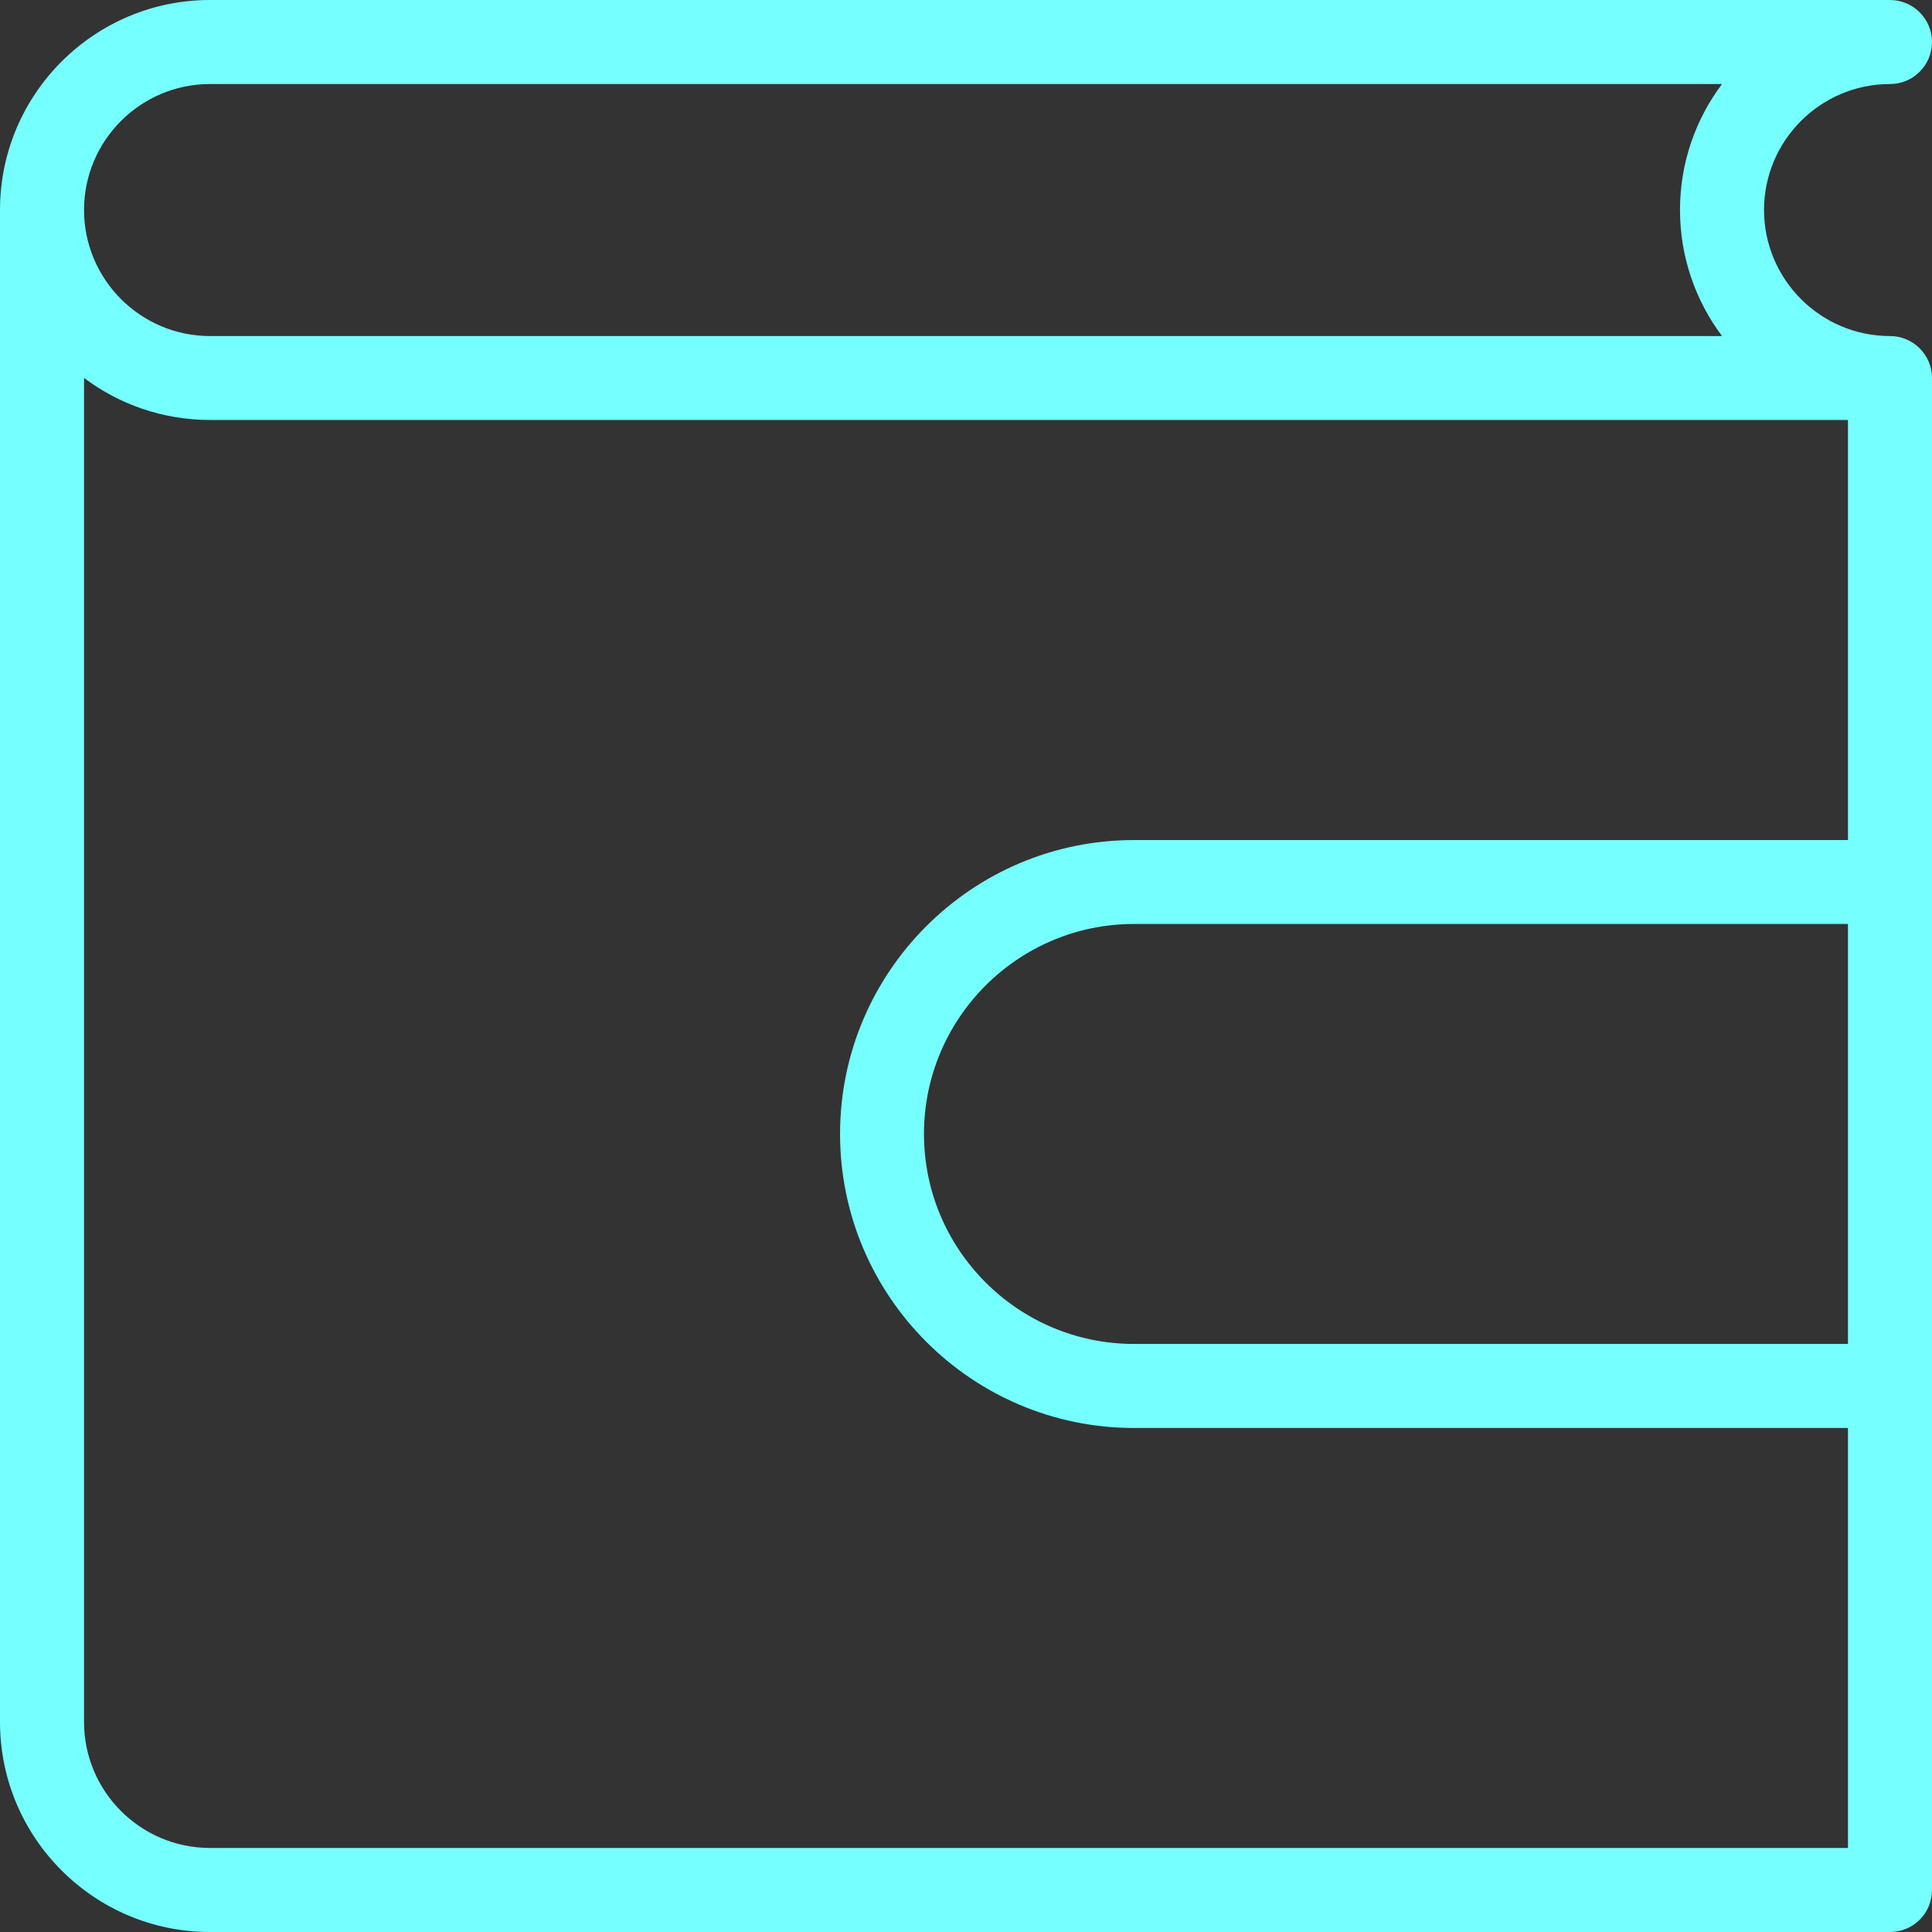 <svg width="16" height="16" viewBox="0 0 16 16" fill="none" xmlns="http://www.w3.org/2000/svg">
<rect x="0" y="0" width="16" height="16" fill="#333333" stroke="none"/>
<path d="M15.652 0.696C15.844 0.696 16 0.54 16 0.348C16 0.156 15.844 0 15.652 0H1.739C0.78 0 0 0.78 0 1.739V14.261C0 15.22 0.78 16 1.739 16H15.652C15.844 16 16 15.845 16 15.652V3.13C16 2.939 15.844 2.783 15.652 2.783C15.077 2.783 14.609 2.314 14.609 1.739C14.609 1.164 15.077 0.696 15.652 0.696ZM1.739 0.696H14.261C14.043 0.986 13.913 1.348 13.913 1.739C13.913 2.13 14.043 2.492 14.261 2.783H1.739C1.164 2.783 0.696 2.314 0.696 1.739C0.696 1.164 1.164 0.696 1.739 0.696ZM15.304 11.13H9.391C8.432 11.13 7.652 10.35 7.652 9.391C7.652 8.432 8.432 7.652 9.391 7.652H15.304V11.13ZM15.304 3.478V6.957H9.391C8.049 6.957 6.957 8.049 6.957 9.391C6.957 10.733 8.049 11.826 9.391 11.826H15.304V15.304H1.739C1.164 15.304 0.696 14.836 0.696 14.261V3.13C0.986 3.348 1.348 3.478 1.739 3.478H15.304Z" fill="#76FFFF"/>
</svg>
